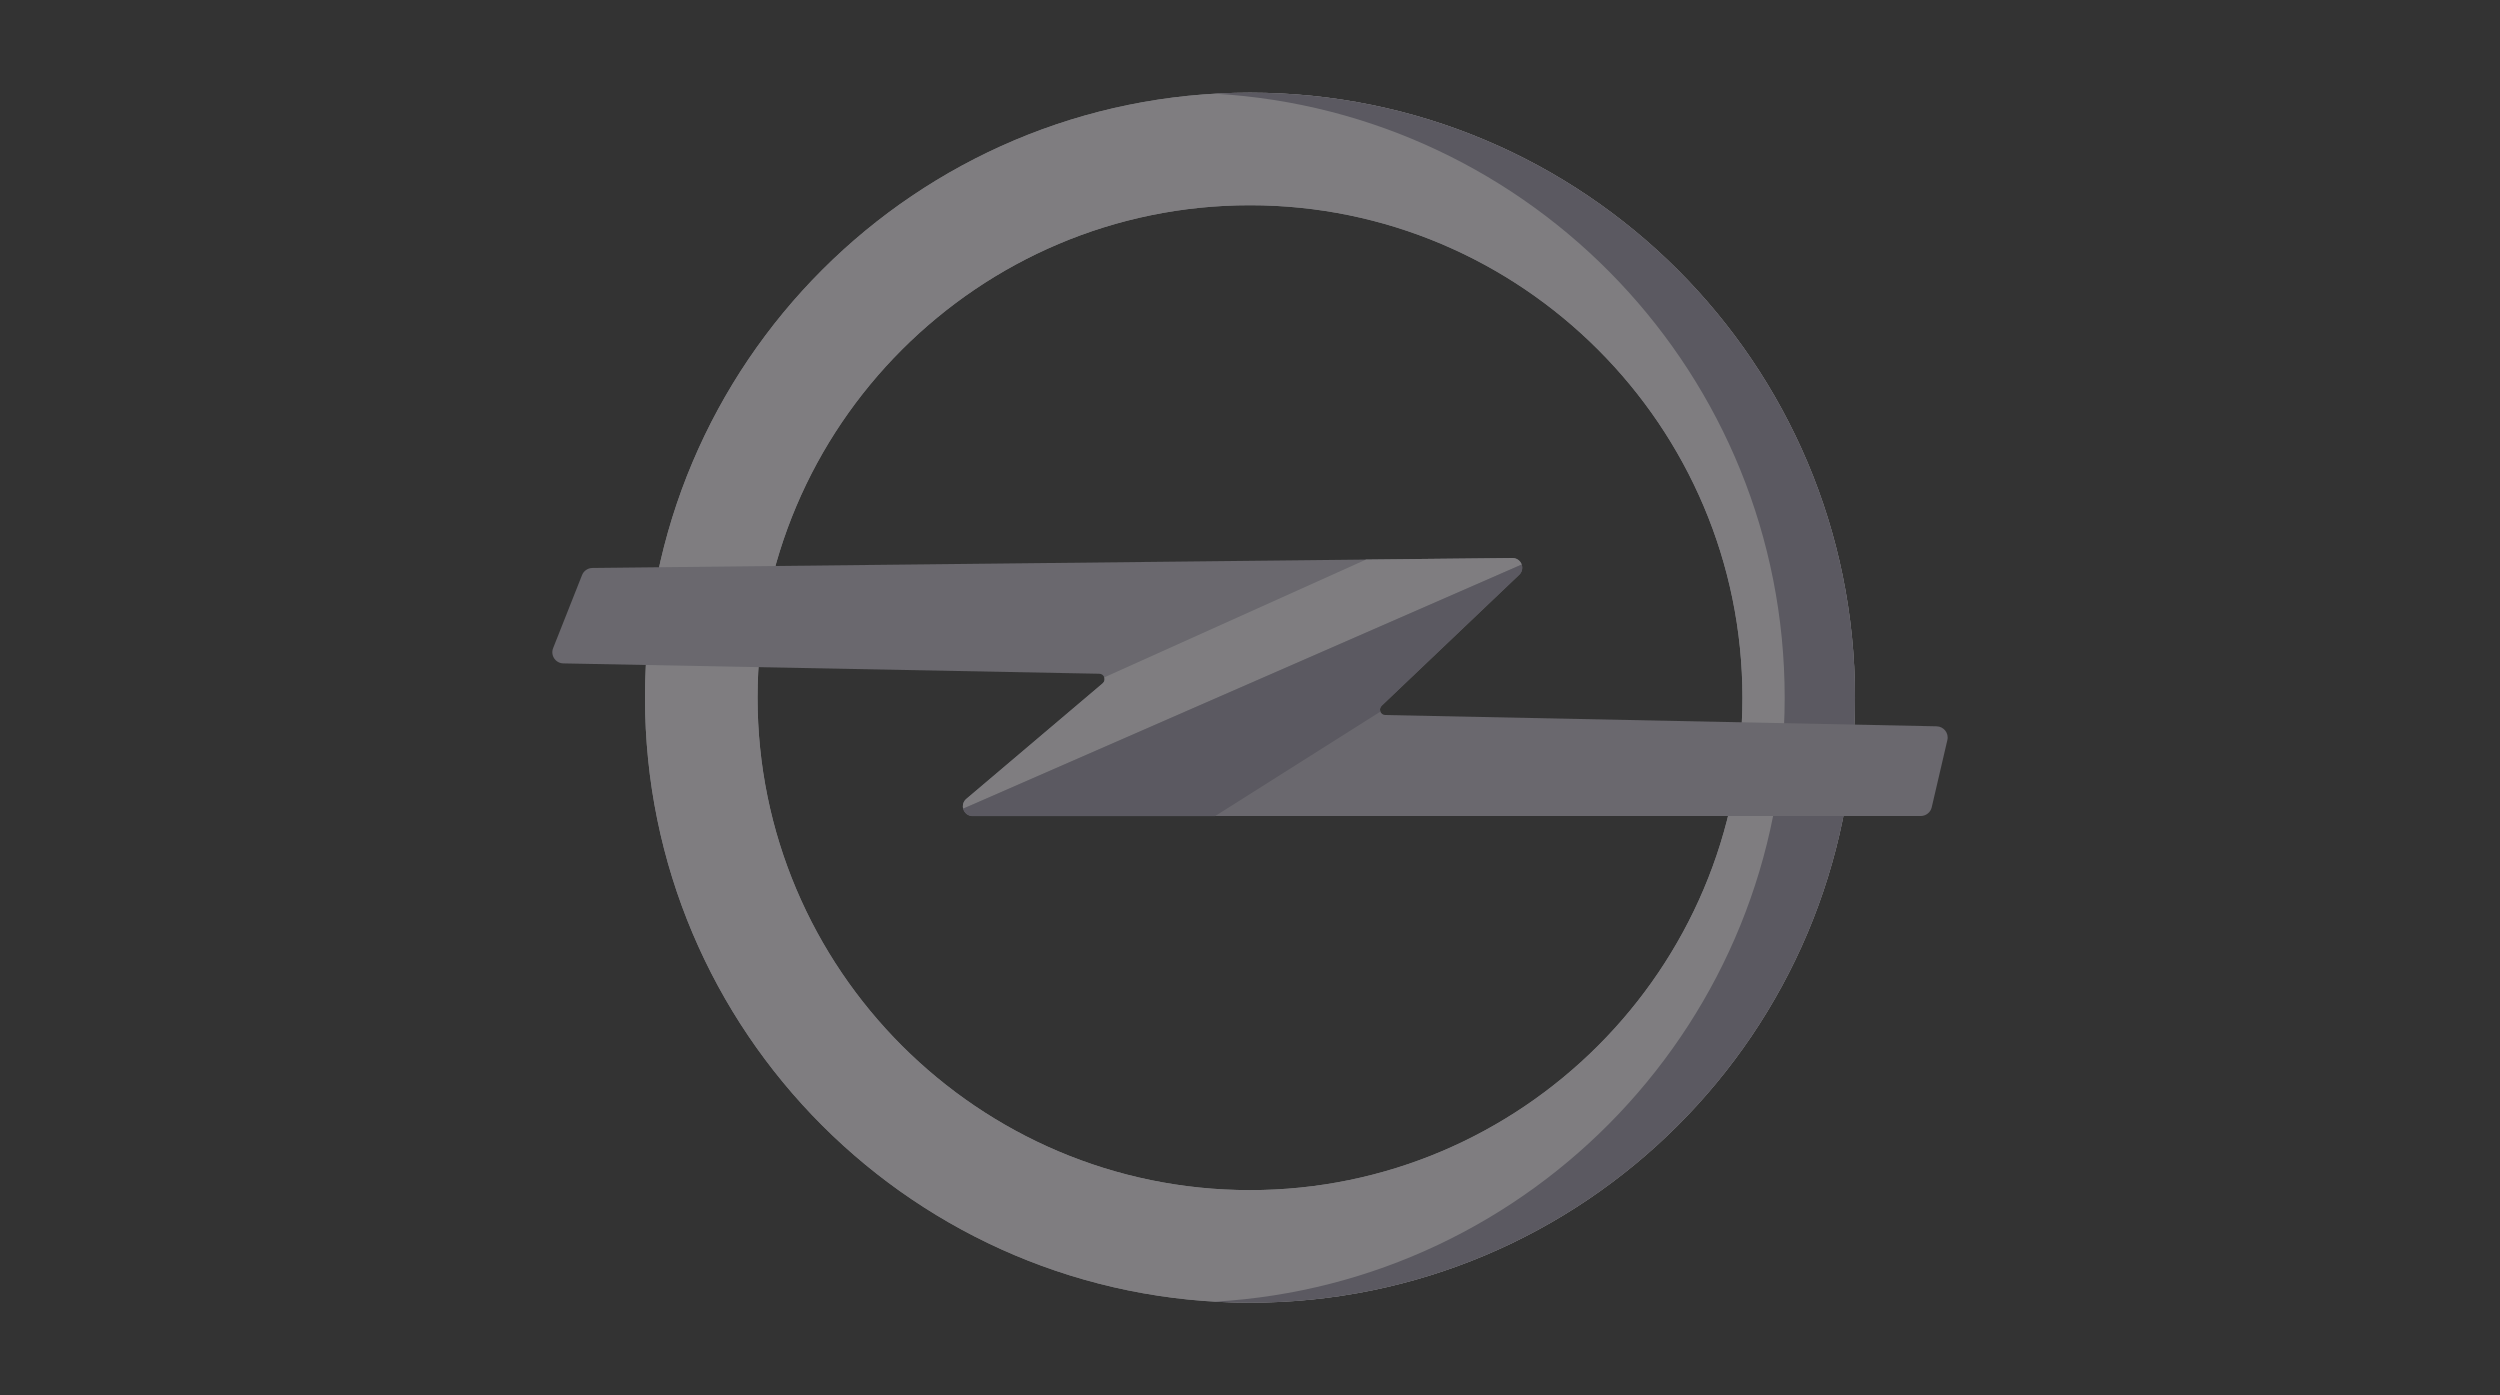 <svg width="86" height="48" viewBox="0 0 86 48" fill="none" xmlns="http://www.w3.org/2000/svg">
<rect x="0" y="0" width="86" height="48" fill="#333333" stroke="none"/>
<g opacity="0.4">
<path d="M43 3.188C31.505 3.188 22.188 12.506 22.188 24C22.188 35.494 31.505 44.812 43 44.812C54.494 44.812 63.812 35.494 63.812 24C63.812 12.506 54.494 3.188 43 3.188ZM43 40.94C33.659 40.94 26.06 33.341 26.06 24C26.06 14.659 33.659 7.06 43 7.06C52.34 7.06 59.94 14.659 59.94 24C59.94 33.341 52.34 40.94 43 40.94Z" fill="#EFECF3"/>
<path d="M43 3.188C31.505 3.188 22.188 12.506 22.188 24C22.188 35.494 31.505 44.812 43 44.812C54.494 44.812 63.812 35.494 63.812 24C63.812 12.506 54.494 3.188 43 3.188ZM43 40.94C33.659 40.94 26.06 33.341 26.06 24C26.06 14.659 33.659 7.06 43 7.06C52.34 7.06 59.94 14.659 59.94 24C59.94 33.341 52.34 40.94 43 40.94Z" fill="#EFECF3"/>
<path d="M43 3.188C42.594 3.188 42.191 3.2 41.79 3.223C52.721 3.85 61.393 12.912 61.393 24C61.393 35.088 52.721 44.15 41.79 44.777C42.191 44.8 42.594 44.812 43 44.812C54.495 44.812 63.813 35.494 63.813 24C63.813 12.506 54.495 3.188 43 3.188Z" fill="#9691A4"/>
<path d="M66.99 25.456L66.451 27.773C66.41 27.947 66.253 28.071 66.072 28.071H33.459C33.3 28.071 33.168 27.962 33.133 27.814C33.126 27.789 33.123 27.763 33.123 27.735C33.123 27.644 33.161 27.559 33.222 27.499C33.231 27.489 33.242 27.48 33.254 27.471L37.931 23.508C38.063 23.396 37.987 23.18 37.814 23.177L19.381 22.821C19.111 22.817 18.929 22.547 19.027 22.297L20.022 19.783C20.08 19.636 20.221 19.54 20.38 19.538L46.993 19.249L52.029 19.195C52.176 19.195 52.3 19.288 52.346 19.417C52.359 19.452 52.365 19.49 52.365 19.53C52.365 19.618 52.331 19.697 52.276 19.756L52.243 19.788C52.242 19.789 52.241 19.79 52.24 19.79L47.53 24.273C47.409 24.389 47.488 24.593 47.656 24.597L66.62 24.985C66.865 24.991 67.045 25.218 66.99 25.456Z" fill="#BBB7C5"/>
<path d="M52.345 19.417L51.733 19.685L33.736 27.551L33.132 27.814C33.125 27.789 33.122 27.763 33.122 27.735C33.122 27.644 33.16 27.559 33.221 27.499C33.23 27.489 33.242 27.48 33.253 27.471L37.931 23.507C37.996 23.452 38.011 23.37 37.986 23.302L46.993 19.249L52.029 19.195C52.175 19.195 52.299 19.288 52.345 19.417Z" fill="#EFECF3"/>
<path d="M52.365 19.534C52.365 19.622 52.332 19.702 52.276 19.761L52.244 19.793C52.243 19.794 52.242 19.795 52.241 19.795L47.531 24.278C47.471 24.335 47.459 24.414 47.484 24.48L41.795 28.076H33.459C33.301 28.076 33.168 27.967 33.133 27.819L33.737 27.556L51.734 19.69L52.346 19.422C52.359 19.457 52.365 19.495 52.365 19.534Z" fill="#9691A4"/>
</g>
</svg>
